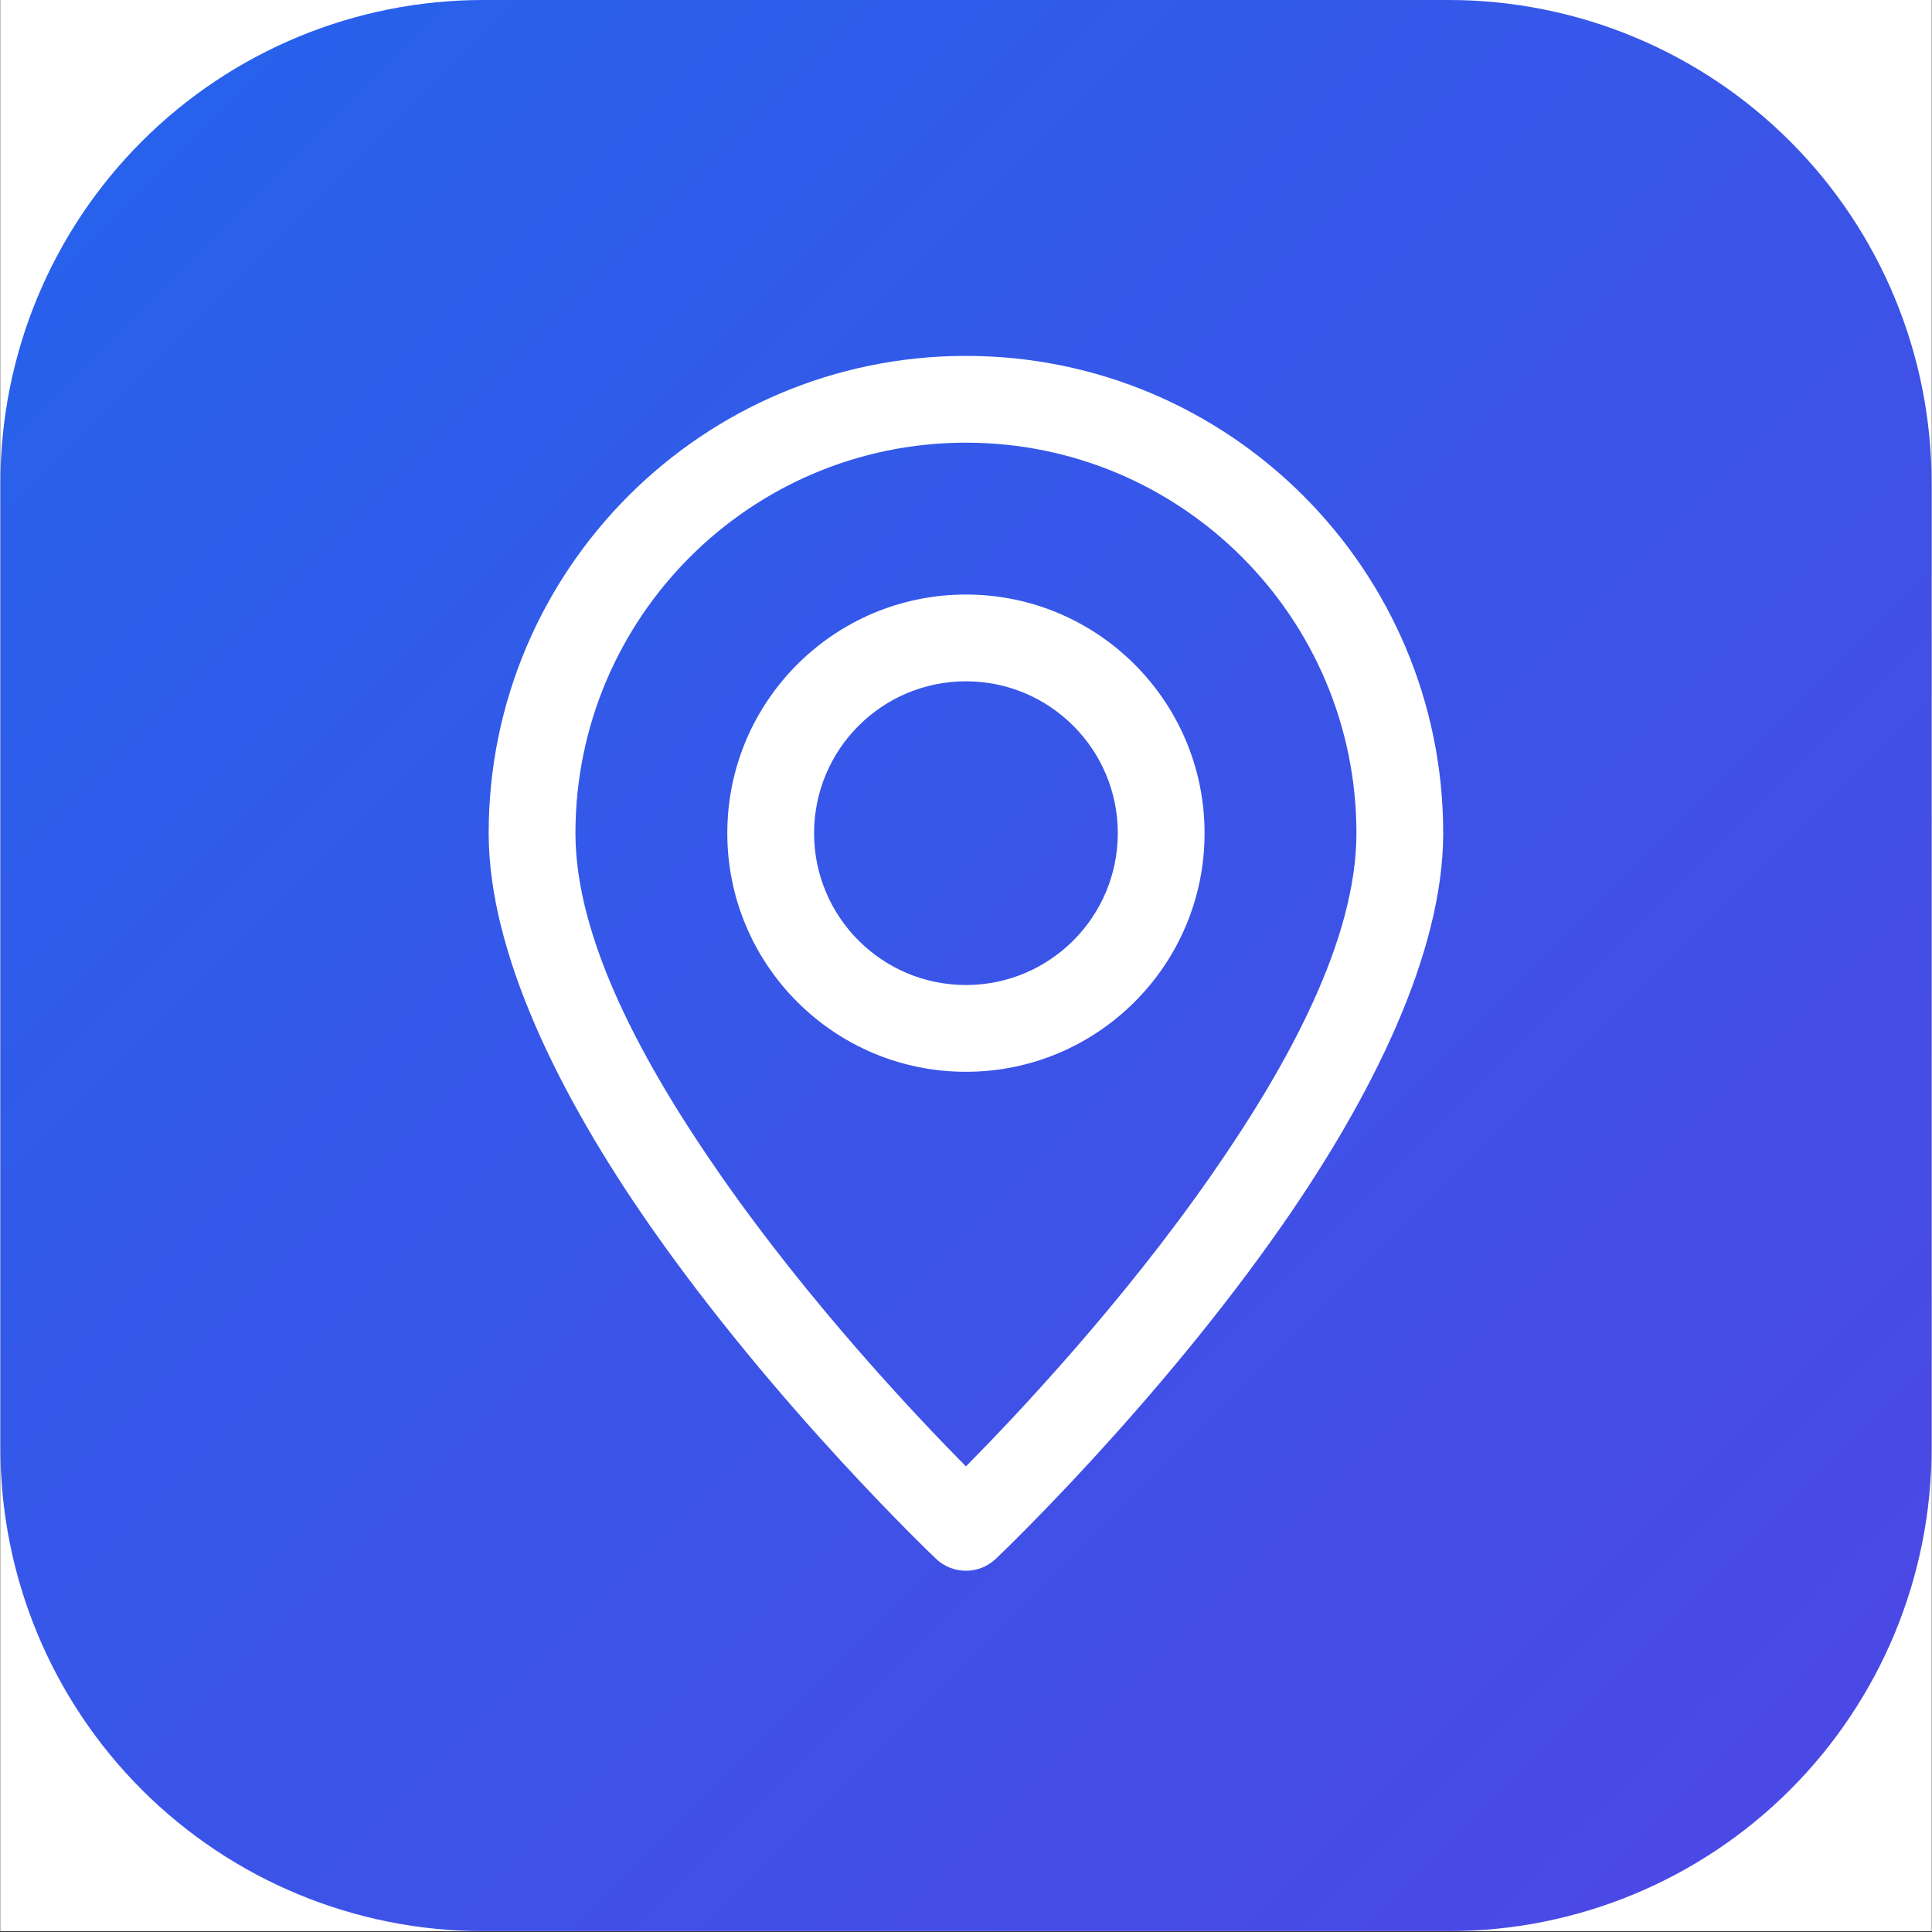 <svg xmlns="http://www.w3.org/2000/svg" xmlns:xlink="http://www.w3.org/1999/xlink" width="3000" zoomAndPan="magnify" viewBox="0 0 2250 2250" height="3000" preserveAspectRatio="xMidYMid meet" version="1.2"><rect x="0" y="0" width="2250" height="2250" fill="#333333" stroke="none"/><defs><clipPath id="21cc64646c"><path d="M 0.5 0 L 2249.5 0 L 2249.5 2249 L 0.5 2249 Z M 0.5 0 "/></clipPath><clipPath id="37cf07a6f6"><path d="M 0.5 0 L 2249.5 0 L 2249.5 2249 L 0.5 2249 Z M 0.5 0 "/></clipPath><clipPath id="e2b37793d0"><path d="M 562.75 0 L 1687.25 0 C 1836.367 0 1979.379 59.238 2084.82 164.68 C 2190.262 270.121 2249.5 413.133 2249.5 562.25 L 2249.5 1686.75 C 2249.5 1835.867 2190.262 1978.879 2084.82 2084.32 C 1979.379 2189.762 1836.367 2249 1687.25 2249 L 562.75 2249 C 413.633 2249 270.621 2189.762 165.18 2084.32 C 59.738 1978.879 0.5 1835.867 0.5 1686.75 L 0.5 562.25 C 0.5 413.133 59.738 270.121 165.18 164.68 C 270.621 59.238 413.633 0 562.75 0 Z M 562.75 0 "/></clipPath><linearGradient x1="0" gradientTransform="matrix(8.785,0,0,8.785,0.5,0)" y1="0" x2="256" gradientUnits="userSpaceOnUse" y2="256" id="08cf1d92e6"><stop style="stop-color:#2563eb;stop-opacity:1;" offset="0"/><stop style="stop-color:#2563eb;stop-opacity:1;" offset="0.016"/><stop style="stop-color:#2662eb;stop-opacity:1;" offset="0.031"/><stop style="stop-color:#2762eb;stop-opacity:1;" offset="0.047"/><stop style="stop-color:#2761eb;stop-opacity:1;" offset="0.062"/><stop style="stop-color:#2861eb;stop-opacity:1;" offset="0.078"/><stop style="stop-color:#2960eb;stop-opacity:1;" offset="0.094"/><stop style="stop-color:#2960ea;stop-opacity:1;" offset="0.109"/><stop style="stop-color:#2a60ea;stop-opacity:1;" offset="0.125"/><stop style="stop-color:#2b5fea;stop-opacity:1;" offset="0.141"/><stop style="stop-color:#2b5fea;stop-opacity:1;" offset="0.156"/><stop style="stop-color:#2c5eea;stop-opacity:1;" offset="0.172"/><stop style="stop-color:#2d5eea;stop-opacity:1;" offset="0.188"/><stop style="stop-color:#2d5dea;stop-opacity:1;" offset="0.203"/><stop style="stop-color:#2e5dea;stop-opacity:1;" offset="0.219"/><stop style="stop-color:#2f5cea;stop-opacity:1;" offset="0.234"/><stop style="stop-color:#2f5cea;stop-opacity:1;" offset="0.25"/><stop style="stop-color:#305cea;stop-opacity:1;" offset="0.266"/><stop style="stop-color:#305be9;stop-opacity:1;" offset="0.281"/><stop style="stop-color:#315be9;stop-opacity:1;" offset="0.297"/><stop style="stop-color:#325ae9;stop-opacity:1;" offset="0.312"/><stop style="stop-color:#325ae9;stop-opacity:1;" offset="0.328"/><stop style="stop-color:#3359e9;stop-opacity:1;" offset="0.344"/><stop style="stop-color:#3459e9;stop-opacity:1;" offset="0.359"/><stop style="stop-color:#3458e9;stop-opacity:1;" offset="0.375"/><stop style="stop-color:#3558e9;stop-opacity:1;" offset="0.391"/><stop style="stop-color:#3657e9;stop-opacity:1;" offset="0.406"/><stop style="stop-color:#3657e9;stop-opacity:1;" offset="0.422"/><stop style="stop-color:#3757e8;stop-opacity:1;" offset="0.438"/><stop style="stop-color:#3856e8;stop-opacity:1;" offset="0.453"/><stop style="stop-color:#3856e8;stop-opacity:1;" offset="0.469"/><stop style="stop-color:#3955e8;stop-opacity:1;" offset="0.484"/><stop style="stop-color:#3a55e8;stop-opacity:1;" offset="0.5"/><stop style="stop-color:#3a54e8;stop-opacity:1;" offset="0.5"/><stop style="stop-color:#3b54e8;stop-opacity:1;" offset="0.516"/><stop style="stop-color:#3b54e8;stop-opacity:1;" offset="0.531"/><stop style="stop-color:#3c53e8;stop-opacity:1;" offset="0.547"/><stop style="stop-color:#3c53e8;stop-opacity:1;" offset="0.562"/><stop style="stop-color:#3d53e8;stop-opacity:1;" offset="0.578"/><stop style="stop-color:#3e52e8;stop-opacity:1;" offset="0.594"/><stop style="stop-color:#3e52e7;stop-opacity:1;" offset="0.609"/><stop style="stop-color:#3f51e7;stop-opacity:1;" offset="0.625"/><stop style="stop-color:#4051e7;stop-opacity:1;" offset="0.641"/><stop style="stop-color:#4050e7;stop-opacity:1;" offset="0.656"/><stop style="stop-color:#4150e7;stop-opacity:1;" offset="0.672"/><stop style="stop-color:#424fe7;stop-opacity:1;" offset="0.688"/><stop style="stop-color:#424fe7;stop-opacity:1;" offset="0.703"/><stop style="stop-color:#434ee7;stop-opacity:1;" offset="0.719"/><stop style="stop-color:#444ee7;stop-opacity:1;" offset="0.734"/><stop style="stop-color:#444ee7;stop-opacity:1;" offset="0.75"/><stop style="stop-color:#454de6;stop-opacity:1;" offset="0.766"/><stop style="stop-color:#464de6;stop-opacity:1;" offset="0.781"/><stop style="stop-color:#464ce6;stop-opacity:1;" offset="0.797"/><stop style="stop-color:#474ce6;stop-opacity:1;" offset="0.812"/><stop style="stop-color:#474be6;stop-opacity:1;" offset="0.828"/><stop style="stop-color:#484be6;stop-opacity:1;" offset="0.844"/><stop style="stop-color:#494ae6;stop-opacity:1;" offset="0.859"/><stop style="stop-color:#494ae6;stop-opacity:1;" offset="0.875"/><stop style="stop-color:#4a4ae6;stop-opacity:1;" offset="0.891"/><stop style="stop-color:#4b49e6;stop-opacity:1;" offset="0.906"/><stop style="stop-color:#4b49e6;stop-opacity:1;" offset="0.922"/><stop style="stop-color:#4c48e5;stop-opacity:1;" offset="0.938"/><stop style="stop-color:#4d48e5;stop-opacity:1;" offset="0.953"/><stop style="stop-color:#4d47e5;stop-opacity:1;" offset="0.969"/><stop style="stop-color:#4e47e5;stop-opacity:1;" offset="0.984"/><stop style="stop-color:#4f46e5;stop-opacity:1;" offset="1"/></linearGradient><clipPath id="c3bced2c23"><path d="M 569 414.477 L 1681 414.477 L 1681 1830 L 569 1830 Z M 569 414.477 "/></clipPath><clipPath id="337b54a2bb"><path d="M 567.309 451.961 L 567.309 1797.043 C 567.309 1817.742 584.09 1834.523 604.793 1834.523 L 1645.207 1834.523 C 1665.91 1834.523 1682.691 1817.742 1682.691 1797.043 L 1682.691 451.961 C 1682.691 431.258 1665.91 414.477 1645.207 414.477 L 604.793 414.477 C 584.09 414.477 567.309 431.258 567.309 451.961 Z M 567.309 451.961 "/></clipPath></defs><g id="f2b0617337"><g clip-rule="nonzero" clip-path="url(#21cc64646c)"><path style=" stroke:none;fill-rule:nonzero;fill:#ffffff;fill-opacity:1;" d="M 0.5 0 L 2249.5 0 L 2249.5 2249 L 0.5 2249 Z M 0.5 0 "/><path style=" stroke:none;fill-rule:nonzero;fill:#ffffff;fill-opacity:1;" d="M 0.5 0 L 2249.5 0 L 2249.5 2249 L 0.5 2249 Z M 0.5 0 "/></g><g clip-rule="nonzero" clip-path="url(#37cf07a6f6)"><g clip-rule="nonzero" clip-path="url(#e2b37793d0)"><path style=" stroke:none;fill-rule:nonzero;fill:url(#08cf1d92e6);" d="M 0.5 0 L 0.5 2249 L 2249.5 2249 L 2249.5 0 Z M 0.5 0 "/></g></g><g clip-rule="nonzero" clip-path="url(#c3bced2c23)"><g clip-rule="nonzero" clip-path="url(#337b54a2bb)"><path style=" stroke:none;fill-rule:evenodd;fill:#ffffff;fill-opacity:1;" d="M 1124.926 414.477 C 818.164 414.477 569.105 663.535 569.105 970.297 C 569.105 1110.668 652.68 1277.562 756.012 1426.02 C 904.52 1639.453 1090.164 1815.445 1090.164 1815.445 C 1109.668 1833.891 1140.188 1833.891 1159.691 1815.445 C 1159.691 1815.445 1345.336 1639.453 1493.84 1426.02 C 1597.172 1277.562 1680.746 1110.668 1680.746 970.297 C 1680.746 663.535 1431.688 414.477 1124.926 414.477 Z M 1124.926 515.535 C 1375.906 515.535 1579.688 719.316 1579.688 970.297 C 1579.688 1093.488 1501.57 1238 1410.871 1368.312 C 1306.832 1517.828 1183.793 1648.246 1124.926 1707.77 C 1066.059 1648.246 943.023 1517.828 838.98 1368.312 C 748.281 1238 670.164 1093.484 670.164 970.297 C 670.164 719.316 873.949 515.535 1124.926 515.535 Z M 1124.926 692.387 C 971.52 692.387 847.016 816.891 847.016 970.297 C 847.016 1123.703 971.52 1248.207 1124.926 1248.207 C 1278.332 1248.207 1402.836 1123.703 1402.836 970.297 C 1402.836 816.891 1278.332 692.387 1124.926 692.387 Z M 1124.926 793.445 C 1222.551 793.445 1301.777 872.676 1301.777 970.297 C 1301.777 1067.918 1222.551 1147.148 1124.926 1147.148 C 1027.305 1147.148 948.074 1067.918 948.074 970.297 C 948.074 872.676 1027.305 793.445 1124.926 793.445 Z M 1124.926 793.445 "/></g></g></g></svg>